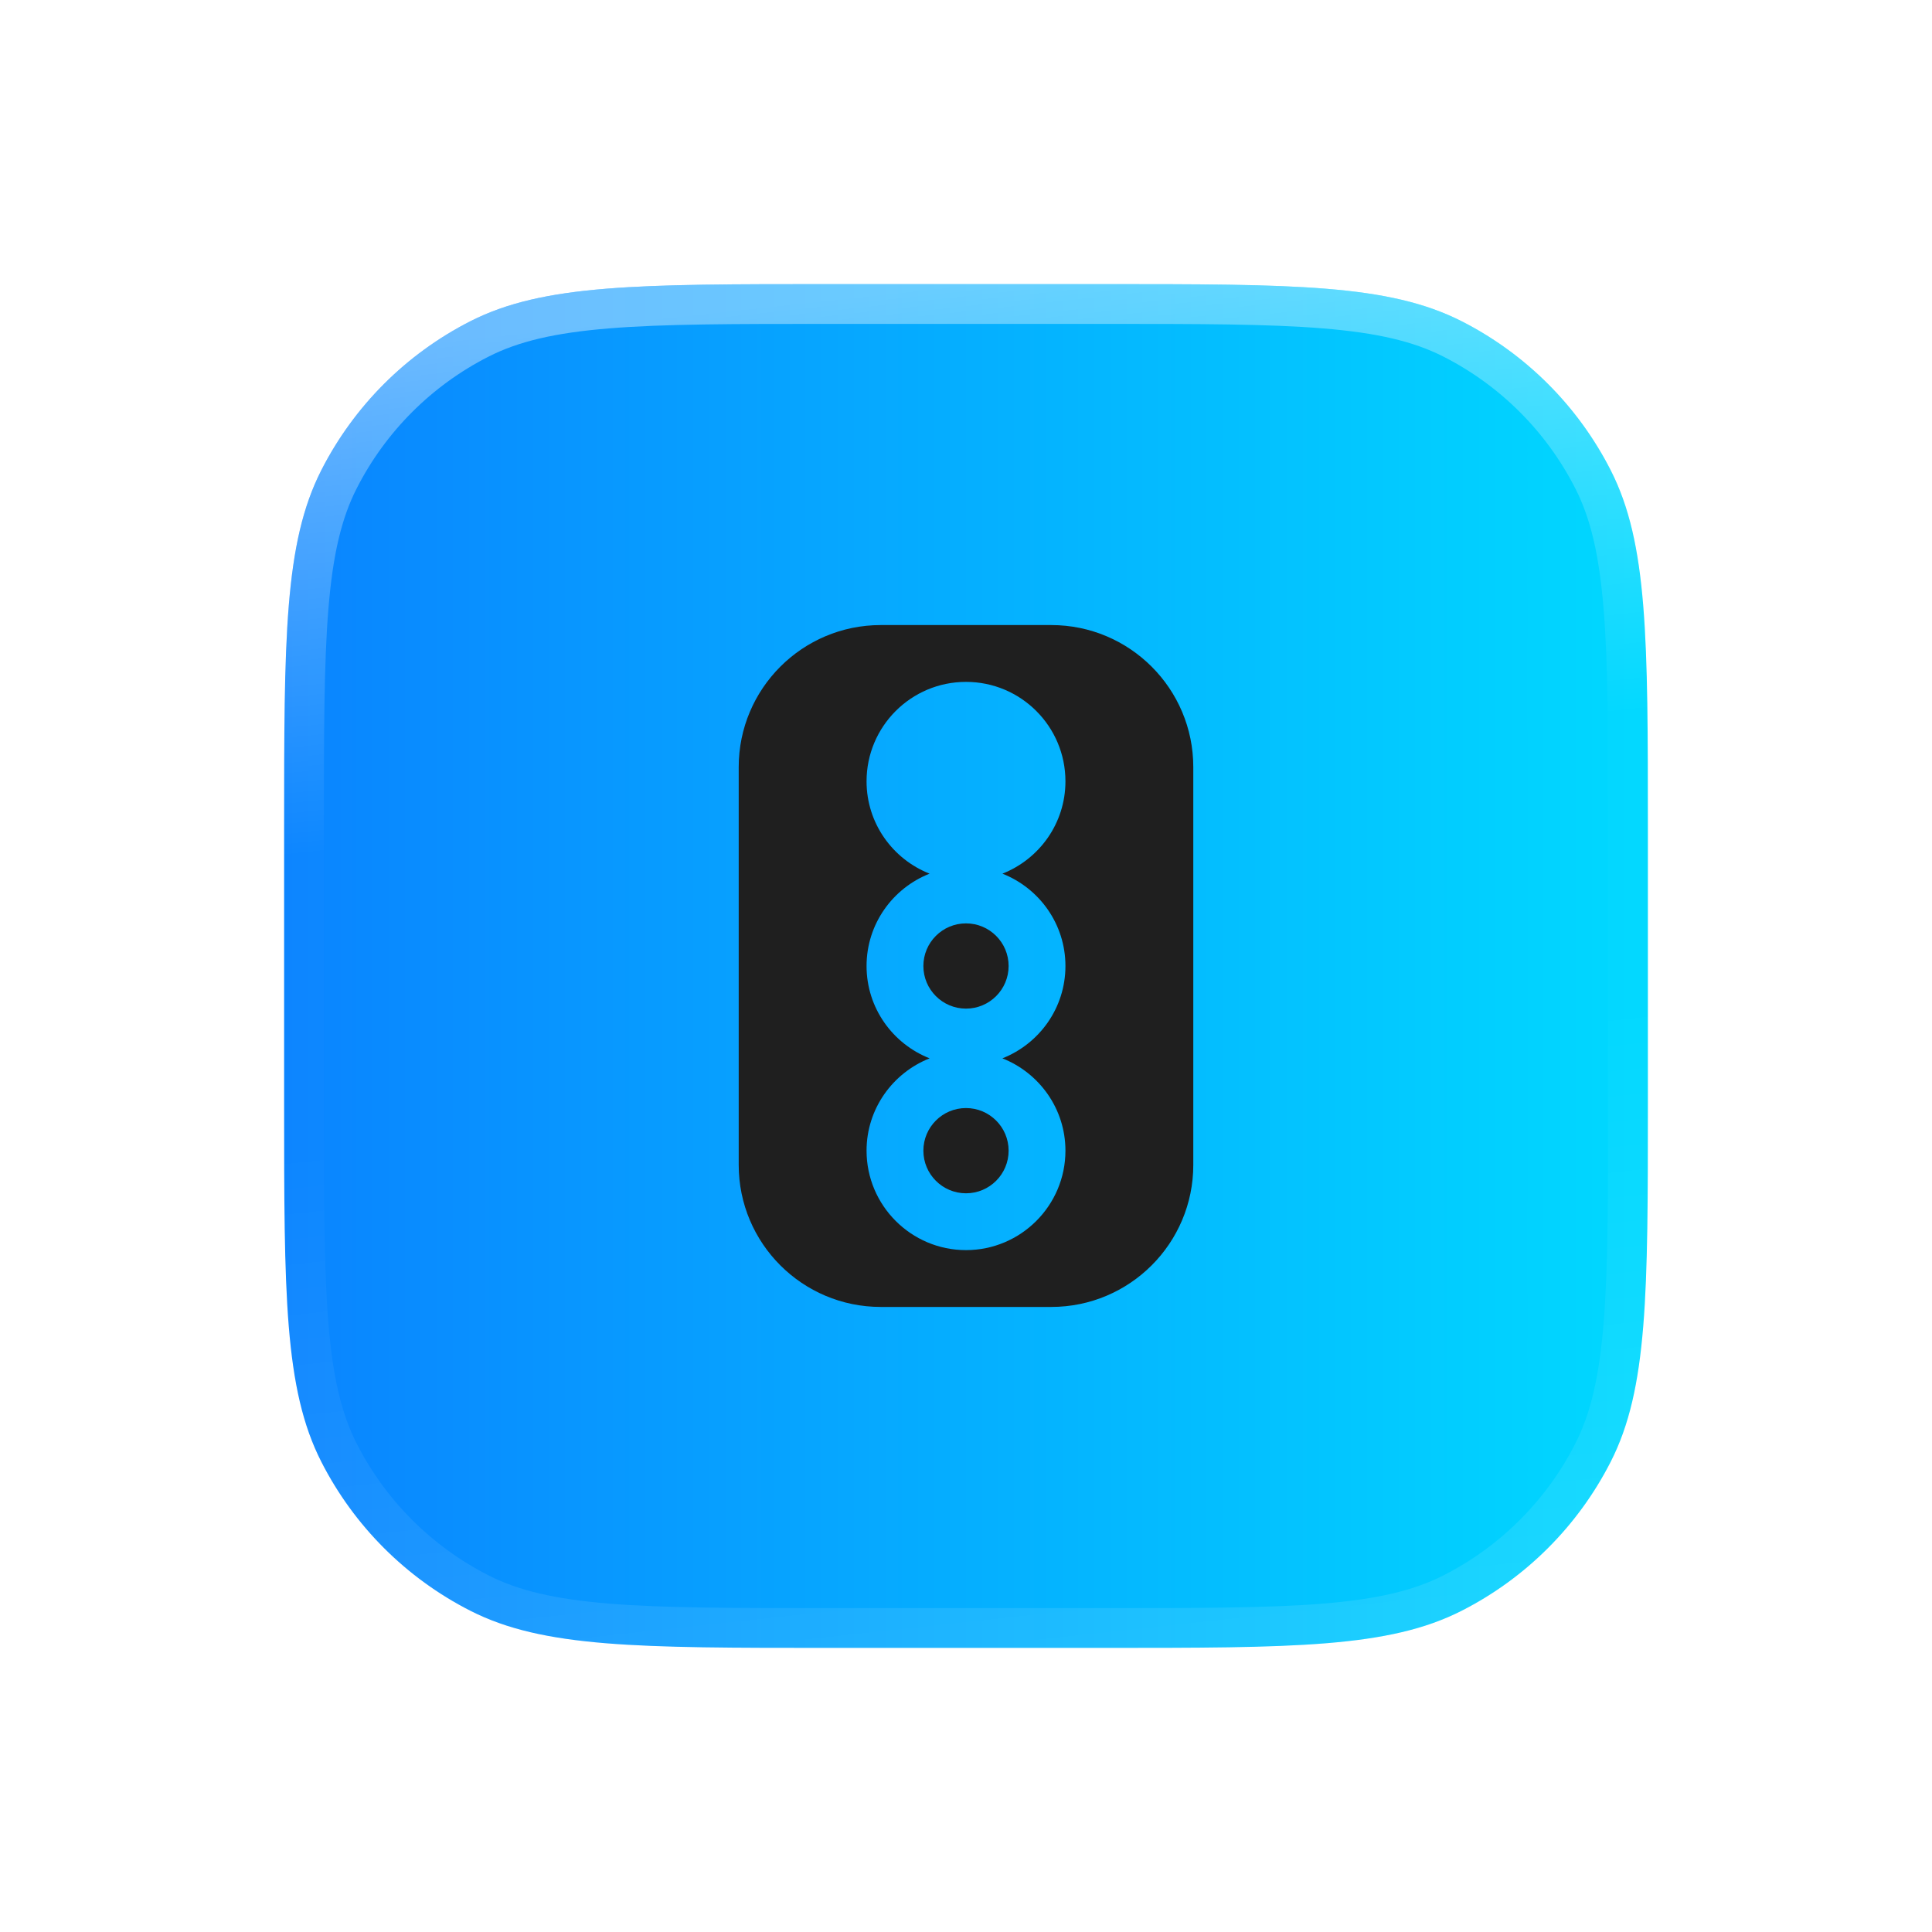 <svg width="68" height="68" viewBox="0 0 68 68" fill="none" xmlns="http://www.w3.org/2000/svg">
<g filter="url(#filter0_d_8396_40296)">
<path d="M10 29.2C10 22.479 10 19.119 11.308 16.552C12.458 14.294 14.294 12.458 16.552 11.308C19.119 10 22.479 10 29.2 10H38.8C45.521 10 48.881 10 51.448 11.308C53.706 12.458 55.542 14.294 56.692 16.552C58 19.119 58 22.479 58 29.2V38.8C58 45.521 58 48.881 56.692 51.448C55.542 53.706 53.706 55.542 51.448 56.692C48.881 58 45.521 58 38.8 58H29.2C22.479 58 19.119 58 16.552 56.692C14.294 55.542 12.458 53.706 11.308 51.448C10 48.881 10 45.521 10 38.8V29.2Z" fill="url(#paint0_linear_8396_40296)"/>
<path d="M10.7 29.2C10.7 25.828 10.7 23.341 10.861 21.375C11.021 19.418 11.336 18.038 11.932 16.87C13.015 14.744 14.744 13.015 16.87 11.932C18.038 11.336 19.418 11.021 21.375 10.861C23.341 10.7 25.828 10.7 29.2 10.7H38.8C42.172 10.7 44.659 10.7 46.625 10.861C48.582 11.021 49.962 11.336 51.13 11.932C53.256 13.015 54.985 14.744 56.068 16.87C56.664 18.038 56.979 19.418 57.139 21.375C57.3 23.341 57.3 25.828 57.3 29.2V38.8C57.3 42.172 57.3 44.659 57.139 46.625C56.979 48.582 56.664 49.962 56.068 51.13C54.985 53.256 53.256 54.985 51.13 56.068C49.962 56.664 48.582 56.979 46.625 57.139C44.659 57.3 42.172 57.3 38.8 57.3H29.2C25.828 57.3 23.341 57.3 21.375 57.139C19.418 56.979 18.038 56.664 16.87 56.068C14.744 54.985 13.015 53.256 11.932 51.13C11.336 49.962 11.021 48.582 10.861 46.625C10.7 44.659 10.7 42.172 10.7 38.8V29.2Z" stroke="url(#paint1_linear_8396_40296)" stroke-width="1.4"/>
<path d="M42 41V27C42 24.239 39.761 22 37 22H31C28.239 22 26 24.239 26 27V41C26 43.761 28.239 46 31 46H37C39.761 46 42 43.761 42 41ZM37.5 34C37.5 35.48 36.578 36.738 35.281 37.25C36.578 37.763 37.5 39.022 37.5 40.5C37.5 42.43 35.93 44 34 44C32.07 44 30.5 42.43 30.5 40.5C30.5 39.023 31.423 37.763 32.719 37.25C31.421 36.738 30.5 35.479 30.5 34C30.5 32.521 31.421 31.262 32.718 30.75C31.421 30.238 30.5 28.979 30.5 27.5C30.5 25.567 32.067 24 34 24C35.933 24 37.5 25.567 37.5 27.5C37.5 28.979 36.579 30.238 35.282 30.75C36.579 31.262 37.5 32.521 37.5 34ZM34 32.5C34.828 32.5 35.5 33.172 35.5 34C35.5 34.828 34.828 35.5 34 35.5C33.172 35.5 32.5 34.828 32.5 34C32.5 33.172 33.172 32.5 34 32.5ZM34 39C34.828 39 35.5 39.672 35.5 40.5C35.5 41.328 34.828 42 34 42C33.172 42 32.5 41.328 32.5 40.5C32.5 39.672 33.172 39 34 39Z" fill="#1F1F1F"/>
</g>
<defs>
<filter id="filter0_d_8396_40296" x="-90" y="-90" width="248" height="248" filterUnits="userSpaceOnUse" color-interpolation-filters="sRGB">
<feFlood flood-opacity="0" result="BackgroundImageFix"/>
<feColorMatrix in="SourceAlpha" type="matrix" values="0 0 0 0 0 0 0 0 0 0 0 0 0 0 0 0 0 0 127 0" result="hardAlpha"/>
<feOffset/>
<feGaussianBlur stdDeviation="5"/>
<feComposite in2="hardAlpha" operator="out"/>
<feColorMatrix type="matrix" values="0 0 0 0 0.039 0 0 0 0 0.518 0 0 0 0 1 0 0 0 1 0"/>
<feBlend mode="normal" in2="BackgroundImageFix" result="effect1_dropShadow_8396_40296"/>
<feBlend mode="normal" in="SourceGraphic" in2="effect1_dropShadow_8396_40296" result="shape"/>
</filter>
<linearGradient id="paint0_linear_8396_40296" x1="10" y1="34" x2="58" y2="34" gradientUnits="userSpaceOnUse">
<stop stop-color="#0A84FF"/>
<stop offset="1" stop-color="#00D9FF"/>
</linearGradient>
<linearGradient id="paint1_linear_8396_40296" x1="-5.529" y1="14.244" x2="-0.4" y2="61.707" gradientUnits="userSpaceOnUse">
<stop stop-color="white" stop-opacity="0.4"/>
<stop offset="0.368" stop-color="white" stop-opacity="0.01"/>
<stop offset="0.574" stop-color="white" stop-opacity="0.01"/>
<stop offset="1" stop-color="white" stop-opacity="0.1"/>
</linearGradient>
</defs>
</svg>
